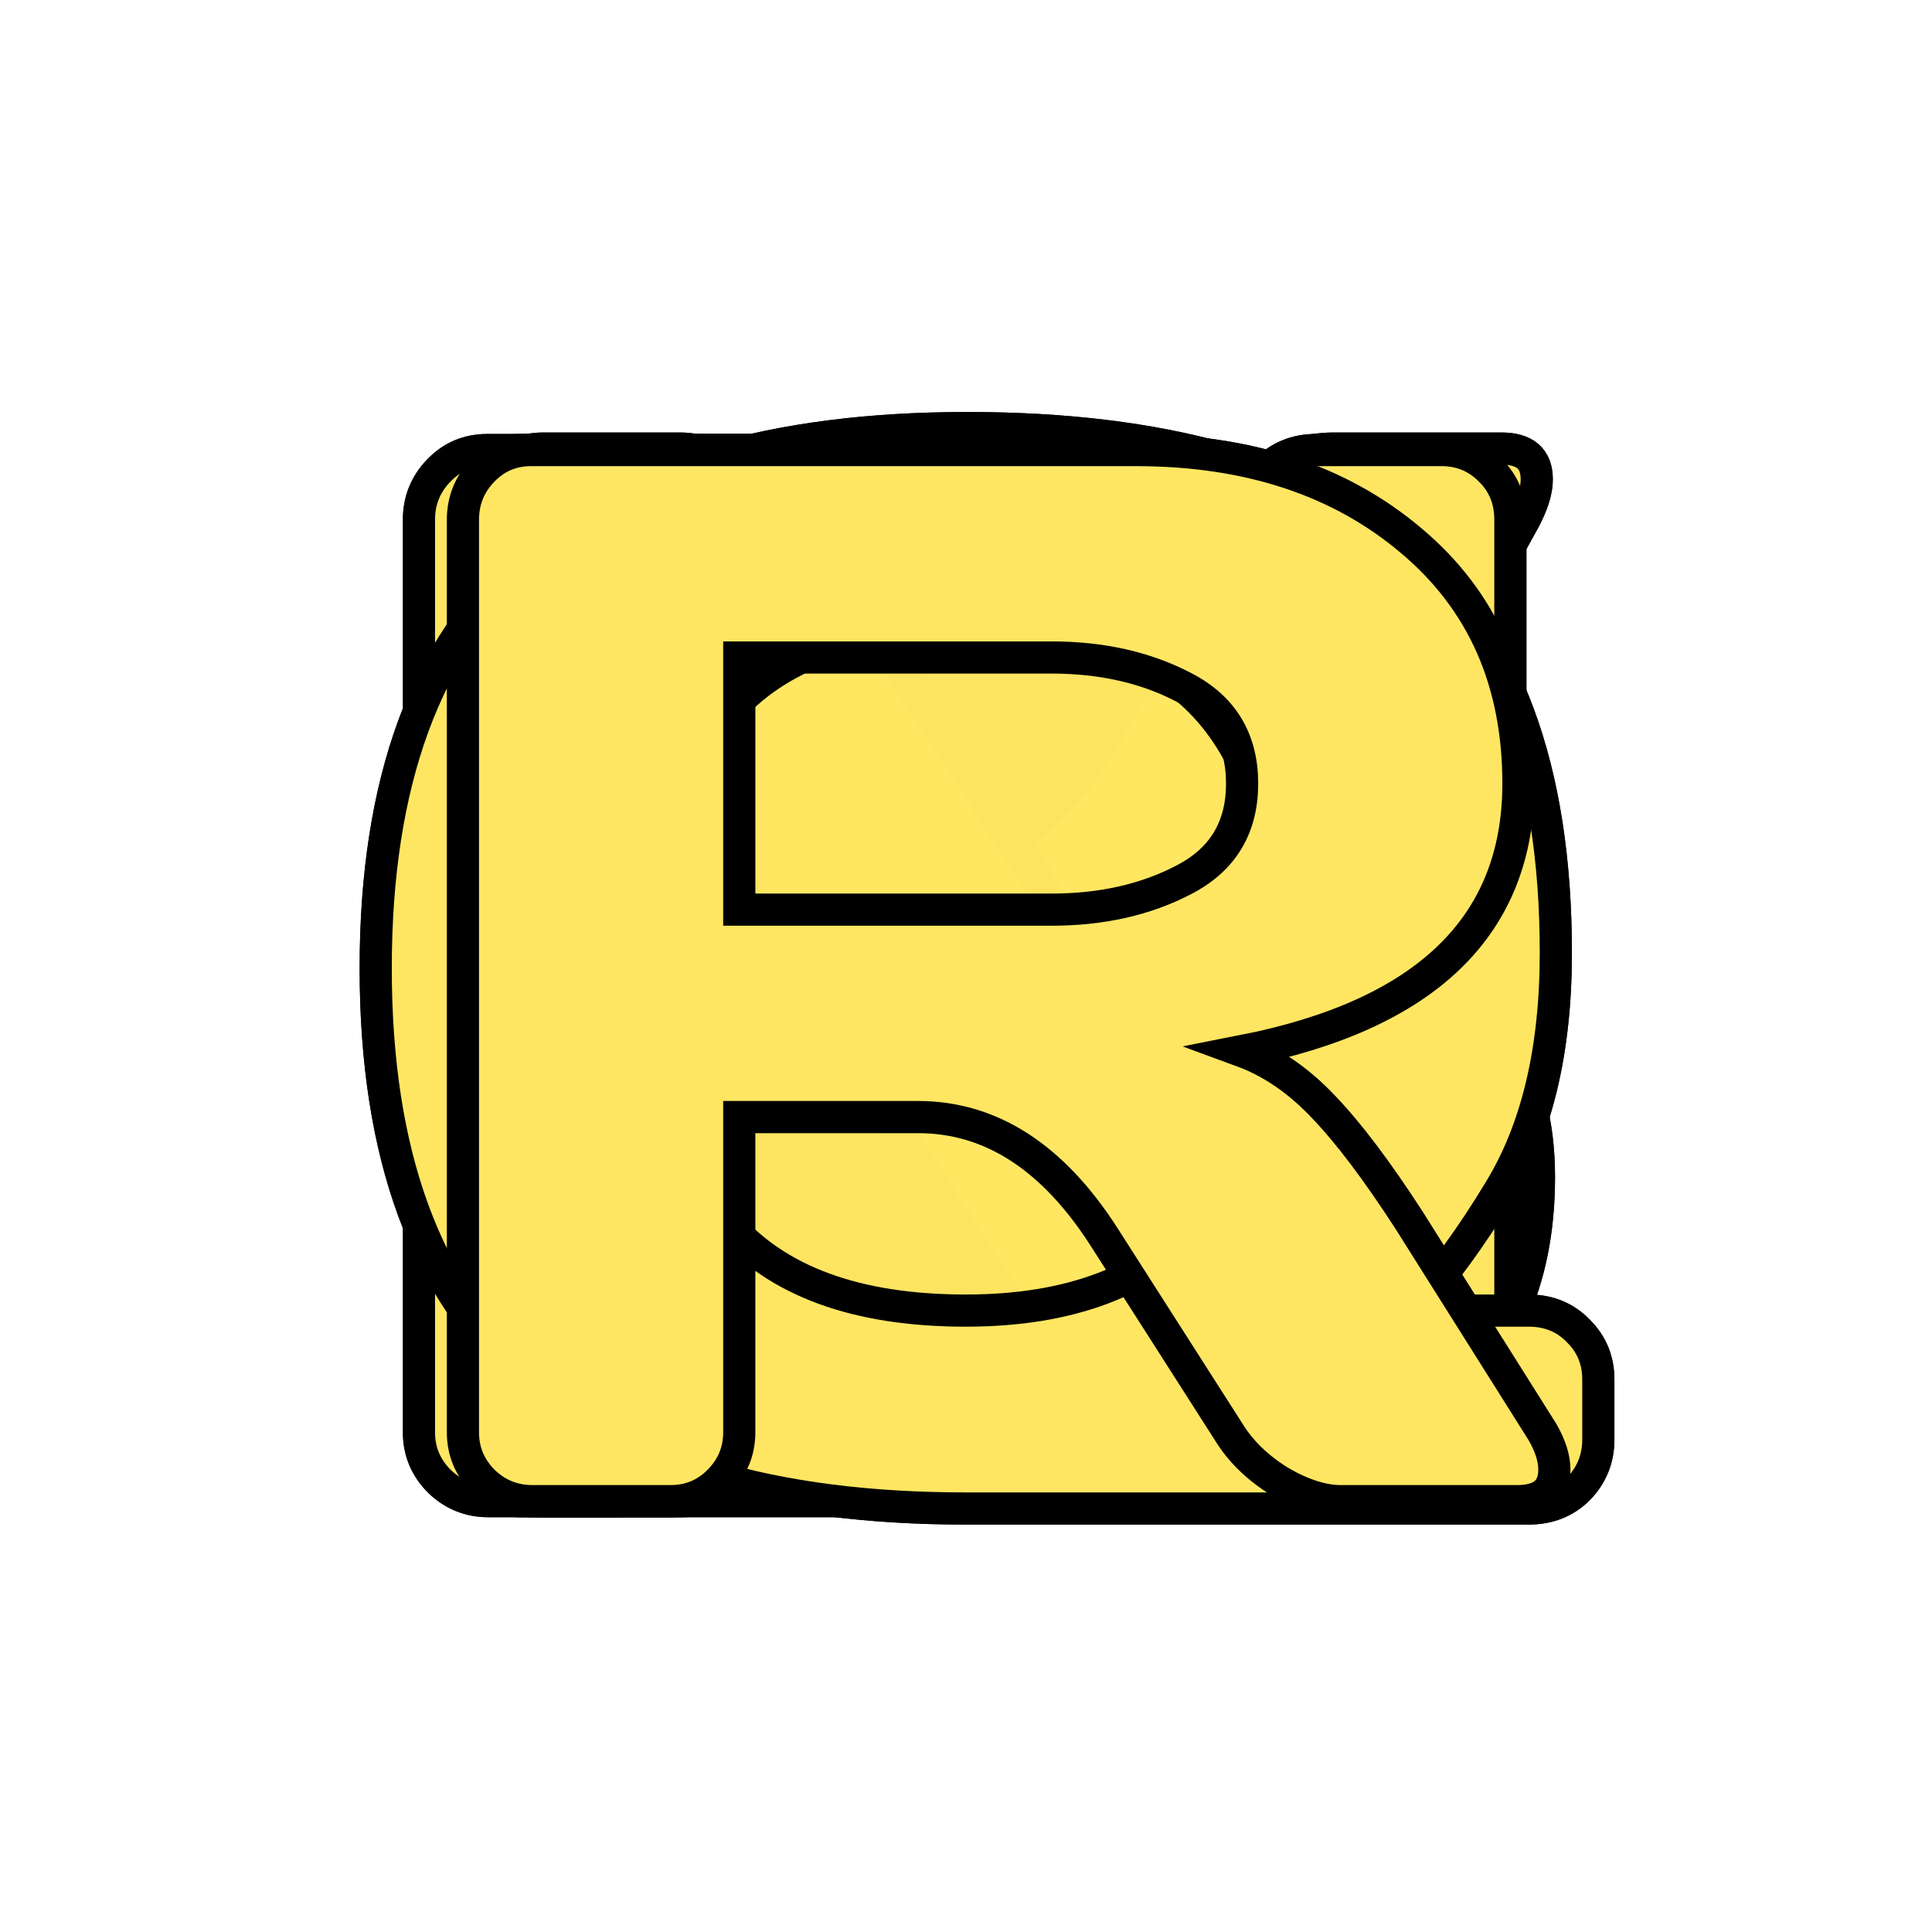 <svg xmlns="http://www.w3.org/2000/svg" width="40" height="40" viewbox="0.0 0.0 180.0 180.0">
  <g id="bb" fill="none" transform="scale(0.222 0.222)">
    <path d="M42.012 48.467C42.012 46.69 42.65 45.163 43.926 43.887C45.202 42.611 46.728 41.973 48.506 41.973H104.082C117.708 41.973 127.757 45.892 134.229 53.73C137.829 58.06 139.629 63.597 139.629 70.342C139.629 77.041 136.553 82.897 130.4 87.91C139.15 92.604 143.525 99.896 143.525 109.785C143.525 119.674 140.016 127.194 132.998 132.344C126.025 137.448 117.458 140 107.295 140H48.506C46.728 140 45.202 139.385 43.926 138.154C42.65 136.878 42.012 135.352 42.012 133.574V48.467ZM67.783 121.543H106.885C110.394 121.543 113.083 120.495 114.951 118.398C116.82 116.302 117.754 113.431 117.754 109.785C117.754 106.139 116.82 103.268 114.951 101.172C113.083 99.076 110.394 98.027 106.885 98.027H67.783V121.543ZM67.783 80.049H104.355C107.227 80.049 109.528 79.206 111.26 77.519C112.992 75.788 113.857 73.395 113.857 70.342C113.857 67.243 112.992 64.828 111.26 63.096C109.528 61.364 107.227 60.498 104.355 60.498H67.783V80.049Z" fill="#2D2424" stroke="#2D2424" stroke-width="3" />
  </g>
  <g id="bk" fill="none" transform="scale(0.222 0.222)">
    <path d="M145.576 136.992C145.576 138.997 144.391 140 142.021 140H126.367C124.59 140 122.676 139.385 120.625 138.154C118.574 136.878 116.979 135.352 115.84 133.574L103.809 114.502C100.938 109.854 98.044 106.367 95.127 104.043C92.21 101.673 88.701 100.488 84.6 100.488H69.902V133.711C69.902 135.488 69.264 136.992 67.988 138.223C66.758 139.408 65.254 140 63.477 140H50.625C48.848 140 47.321 139.362 46.045 138.086C44.769 136.764 44.131 135.215 44.131 133.438V48.467C44.131 46.69 44.769 45.14 46.045 43.818C47.321 42.497 48.848 41.836 50.625 41.836H63.477C65.254 41.836 66.758 42.497 67.988 43.818C69.264 45.14 69.902 46.69 69.902 48.467V81.211H84.6C88.61 81.211 92.119 80.117 95.127 77.93C98.18 75.742 101.074 72.21 103.809 67.334L114.404 48.467C116.82 44.092 120.101 41.882 124.248 41.836H140.039C142.227 41.836 143.32 42.793 143.32 44.707C143.32 45.755 142.933 47.008 142.158 48.467L127.324 75.332C125.182 79.251 122.767 82.487 120.078 85.039C117.435 87.591 113.971 89.391 109.688 90.439C112.695 91.078 115.771 92.969 118.916 96.113C122.106 99.258 124.909 102.676 127.324 106.367L144.414 133.574C145.189 134.896 145.576 136.035 145.576 136.992Z" fill="#2D2424" stroke="#2D2424" stroke-width="3" />
  </g>
  <g id="bn" fill="none" transform="scale(0.222 0.222)">
    <path d="M39.072 133.574V48.467C39.072 46.69 39.688 45.163 40.918 43.887C42.148 42.611 43.652 41.973 45.43 41.973H65.527C67.122 41.973 68.809 42.611 70.586 43.887C72.363 45.163 73.822 46.69 74.961 48.467L116.25 111.973V48.33C116.25 46.553 116.865 45.049 118.096 43.818C119.372 42.588 120.898 41.973 122.676 41.973H134.434C136.211 41.973 137.715 42.588 138.945 43.818C140.221 45.049 140.859 46.598 140.859 48.467V133.574C140.859 135.352 140.221 136.878 138.945 138.154C137.715 139.385 136.211 140 134.434 140H111.738C109.961 140 108.138 139.385 106.27 138.154C104.401 136.878 102.92 135.352 101.826 133.574L64.023 74.922V133.574C64.023 135.352 63.385 136.878 62.109 138.154C60.879 139.385 59.375 140 57.598 140H45.566C43.789 140 42.262 139.385 40.986 138.154C39.71 136.878 39.072 135.352 39.072 133.574Z" fill="#2D2424" stroke="#2D2424" stroke-width="3" />
  </g>
  <g id="bp" fill="none" transform="scale(0.222 0.222)">
    <path opacity="0.988" d="M90 129C111.539 129 129 111.539 129 90C129 68.461 111.539 51 90 51C68.461 51 51 68.461 51 90C51 111.539 68.461 129 90 129Z" fill="#2D2424" stroke="#2D2424" stroke-width="3" stroke-linejoin="round" />
  </g>
  <g id="bq" fill="none" transform="scale(0.222 0.222)">
    <path d="M35.039 90.303C35.039 72.939 39.71 60.202 49.053 52.09C58.395 43.978 72.113 39.922 90.205 39.922C108.343 39.922 122.015 43.773 131.221 51.475C140.472 59.176 145.098 71.641 145.098 88.867C145.098 97.982 143.32 105.41 139.766 111.152C137.259 115.299 134.57 118.991 131.699 122.227H142.568C144.437 122.227 145.986 122.865 147.217 124.141C148.447 125.371 149.062 126.875 149.062 128.652V134.258C149.062 136.035 148.447 137.562 147.217 138.838C145.986 140.068 144.437 140.684 142.568 140.684H90.068C72.067 140.684 58.395 136.628 49.053 128.516C39.71 120.404 35.039 107.666 35.039 90.303ZM90.068 122.227C109.574 122.227 119.326 111.107 119.326 88.867C119.326 78.522 117.025 70.866 112.422 65.898C107.819 60.885 100.391 58.379 90.137 58.379C79.928 58.379 72.477 61.09 67.783 66.514C63.135 71.937 60.81 79.867 60.81 90.303C60.81 100.739 63.135 108.669 67.783 114.092C72.477 119.515 79.906 122.227 90.068 122.227Z" fill="#2D2424" stroke="#2D2424" stroke-width="3" />
  </g>
  <g id="br" fill="none" transform="scale(0.222 0.222)">
    <path d="M144.961 137.061C144.961 139.02 143.799 140 141.475 140H125.068C123.337 140 121.423 139.385 119.326 138.154C117.275 136.878 115.703 135.352 114.609 133.574L102.988 115.391C98.203 107.917 92.415 104.18 85.625 104.18H68.945V133.574C68.945 135.352 68.307 136.878 67.031 138.154C65.801 139.385 64.297 140 62.52 140H49.668C47.891 140 46.364 139.385 45.088 138.154C43.812 136.878 43.174 135.352 43.174 133.574V48.467C43.174 46.69 43.789 45.163 45.02 43.887C46.25 42.611 47.754 41.973 49.531 41.973H105.928C116.364 41.973 124.909 44.775 131.562 50.381C138.262 55.986 141.611 63.551 141.611 73.076C141.611 86.338 133.021 94.655 115.84 98.027C118.574 99.03 121.104 100.762 123.428 103.223C125.752 105.638 128.418 109.17 131.426 113.818L143.867 133.574C144.596 134.85 144.961 136.012 144.961 137.061ZM68.945 84.834H98.066C102.76 84.834 106.885 83.9 110.439 82.031C114.04 80.163 115.84 77.178 115.84 73.076C115.84 68.975 114.04 65.99 110.439 64.121C106.885 62.253 102.76 61.318 98.066 61.318H68.945V84.834Z" fill="#2D2424" stroke="#2D2424" stroke-width="3" />
  </g>
  <g id="wb" fill="none" transform="scale(0.222 0.222)">
    <path d="M42.012 48.467C42.012 46.69 42.65 45.163 43.926 43.887C45.202 42.611 46.728 41.973 48.506 41.973H104.082C117.708 41.973 127.757 45.892 134.229 53.73C137.829 58.06 139.629 63.597 139.629 70.342C139.629 77.041 136.553 82.897 130.4 87.91C139.15 92.604 143.525 99.896 143.525 109.785C143.525 119.674 140.016 127.194 132.998 132.344C126.025 137.448 117.458 140 107.295 140H48.506C46.728 140 45.202 139.385 43.926 138.154C42.65 136.878 42.012 135.352 42.012 133.574V48.467ZM67.783 121.543H106.885C110.394 121.543 113.083 120.495 114.951 118.398C116.82 116.302 117.754 113.431 117.754 109.785C117.754 106.139 116.82 103.268 114.951 101.172C113.083 99.076 110.394 98.027 106.885 98.027H67.783V121.543ZM67.783 80.049H104.355C107.227 80.049 109.528 79.206 111.26 77.519C112.992 75.788 113.857 73.395 113.857 70.342C113.857 67.243 112.992 64.828 111.26 63.096C109.528 61.364 107.227 60.498 104.355 60.498H67.783V80.049Z" fill="#FFE662" stroke="black" stroke-width="3" />
  </g>
  <g id="wk" fill="none" transform="scale(0.222 0.222)">
    <path d="M145.576 136.992C145.576 138.997 144.391 140 142.021 140H126.367C124.59 140 122.676 139.385 120.625 138.154C118.574 136.878 116.979 135.352 115.84 133.574L103.809 114.502C100.938 109.854 98.044 106.367 95.127 104.043C92.21 101.673 88.701 100.488 84.6 100.488H69.902V133.711C69.902 135.488 69.264 136.992 67.988 138.223C66.758 139.408 65.254 140 63.477 140H50.625C48.848 140 47.321 139.362 46.045 138.086C44.769 136.764 44.131 135.215 44.131 133.438V48.467C44.131 46.69 44.769 45.14 46.045 43.818C47.321 42.497 48.848 41.836 50.625 41.836H63.477C65.254 41.836 66.758 42.497 67.988 43.818C69.264 45.14 69.902 46.69 69.902 48.467V81.211H84.6C88.61 81.211 92.119 80.117 95.127 77.93C98.18 75.742 101.074 72.21 103.809 67.334L114.404 48.467C116.82 44.092 120.101 41.882 124.248 41.836H140.039C142.227 41.836 143.32 42.793 143.32 44.707C143.32 45.755 142.933 47.008 142.158 48.467L127.324 75.332C125.182 79.251 122.767 82.487 120.078 85.039C117.435 87.591 113.971 89.391 109.688 90.439C112.695 91.078 115.771 92.969 118.916 96.113C122.106 99.258 124.909 102.676 127.324 106.367L144.414 133.574C145.189 134.896 145.576 136.035 145.576 136.992Z" fill="#FFE662" stroke="black" stroke-width="3" />
  </g>
  <g id="wn" fill="none" transform="scale(0.222 0.222)">
    <path d="M39.072 133.574V48.467C39.072 46.69 39.688 45.163 40.918 43.887C42.148 42.611 43.652 41.973 45.43 41.973H65.527C67.122 41.973 68.809 42.611 70.586 43.887C72.363 45.163 73.822 46.69 74.961 48.467L116.25 111.973V48.33C116.25 46.553 116.865 45.049 118.096 43.818C119.372 42.588 120.898 41.973 122.676 41.973H134.434C136.211 41.973 137.715 42.588 138.945 43.818C140.221 45.049 140.859 46.598 140.859 48.467V133.574C140.859 135.352 140.221 136.878 138.945 138.154C137.715 139.385 136.211 140 134.434 140H111.738C109.961 140 108.138 139.385 106.27 138.154C104.401 136.878 102.92 135.352 101.826 133.574L64.023 74.922V133.574C64.023 135.352 63.385 136.878 62.109 138.154C60.879 139.385 59.375 140 57.598 140H45.566C43.789 140 42.262 139.385 40.986 138.154C39.71 136.878 39.072 135.352 39.072 133.574Z" fill="#FFE662" stroke="black" stroke-width="3" />
  </g>
  <g id="wp" fill="none" transform="scale(0.222 0.222)">
    <path opacity="0.988" d="M90 129C111.539 129 129 111.539 129 90C129 68.461 111.539 51 90 51C68.461 51 51 68.461 51 90C51 111.539 68.461 129 90 129Z" fill="#FFE662" stroke="black" stroke-width="3" stroke-linejoin="round" />
  </g>
  <g id="wq" fill="none" transform="scale(0.222 0.222)">
    <path d="M35.039 90.303C35.039 72.939 39.71 60.202 49.053 52.09C58.395 43.978 72.113 39.922 90.205 39.922C108.343 39.922 122.015 43.773 131.221 51.475C140.472 59.176 145.098 71.641 145.098 88.867C145.098 97.982 143.32 105.41 139.766 111.152C137.259 115.299 134.57 118.991 131.699 122.227H142.568C144.437 122.227 145.986 122.865 147.217 124.141C148.447 125.371 149.062 126.875 149.062 128.652V134.258C149.062 136.035 148.447 137.562 147.217 138.838C145.986 140.068 144.437 140.684 142.568 140.684H90.068C72.067 140.684 58.395 136.628 49.053 128.516C39.71 120.404 35.039 107.666 35.039 90.303ZM90.068 122.227C109.574 122.227 119.326 111.107 119.326 88.867C119.326 78.522 117.025 70.866 112.422 65.898C107.819 60.885 100.391 58.379 90.137 58.379C79.928 58.379 72.477 61.09 67.783 66.514C63.135 71.937 60.81 79.867 60.81 90.303C60.81 100.739 63.135 108.669 67.783 114.092C72.477 119.515 79.906 122.227 90.068 122.227Z" fill="#FFE662" stroke="black" stroke-width="3" />
  </g>
  <g id="wr" fill="none" transform="scale(0.222 0.222)">
    <path d="M144.961 137.061C144.961 139.02 143.799 140 141.475 140H125.068C123.337 140 121.423 139.385 119.326 138.154C117.275 136.878 115.703 135.352 114.609 133.574L102.988 115.391C98.203 107.917 92.415 104.18 85.625 104.18H68.945V133.574C68.945 135.352 68.307 136.878 67.031 138.154C65.801 139.385 64.297 140 62.52 140H49.668C47.891 140 46.364 139.385 45.088 138.154C43.812 136.878 43.174 135.352 43.174 133.574V48.467C43.174 46.69 43.789 45.163 45.02 43.887C46.25 42.611 47.754 41.973 49.531 41.973H105.928C116.364 41.973 124.909 44.775 131.562 50.381C138.262 55.986 141.611 63.551 141.611 73.076C141.611 86.338 133.021 94.655 115.84 98.027C118.574 99.03 121.104 100.762 123.428 103.223C125.752 105.638 128.418 109.17 131.426 113.818L143.867 133.574C144.596 134.85 144.961 136.012 144.961 137.061ZM68.945 84.834H98.066C102.76 84.834 106.885 83.9 110.439 82.031C114.04 80.163 115.84 77.178 115.84 73.076C115.84 68.975 114.04 65.99 110.439 64.121C106.885 62.253 102.76 61.318 98.066 61.318H68.945V84.834Z" fill="#FFE662" stroke="black" stroke-width="3" />
  </g>
</svg>
